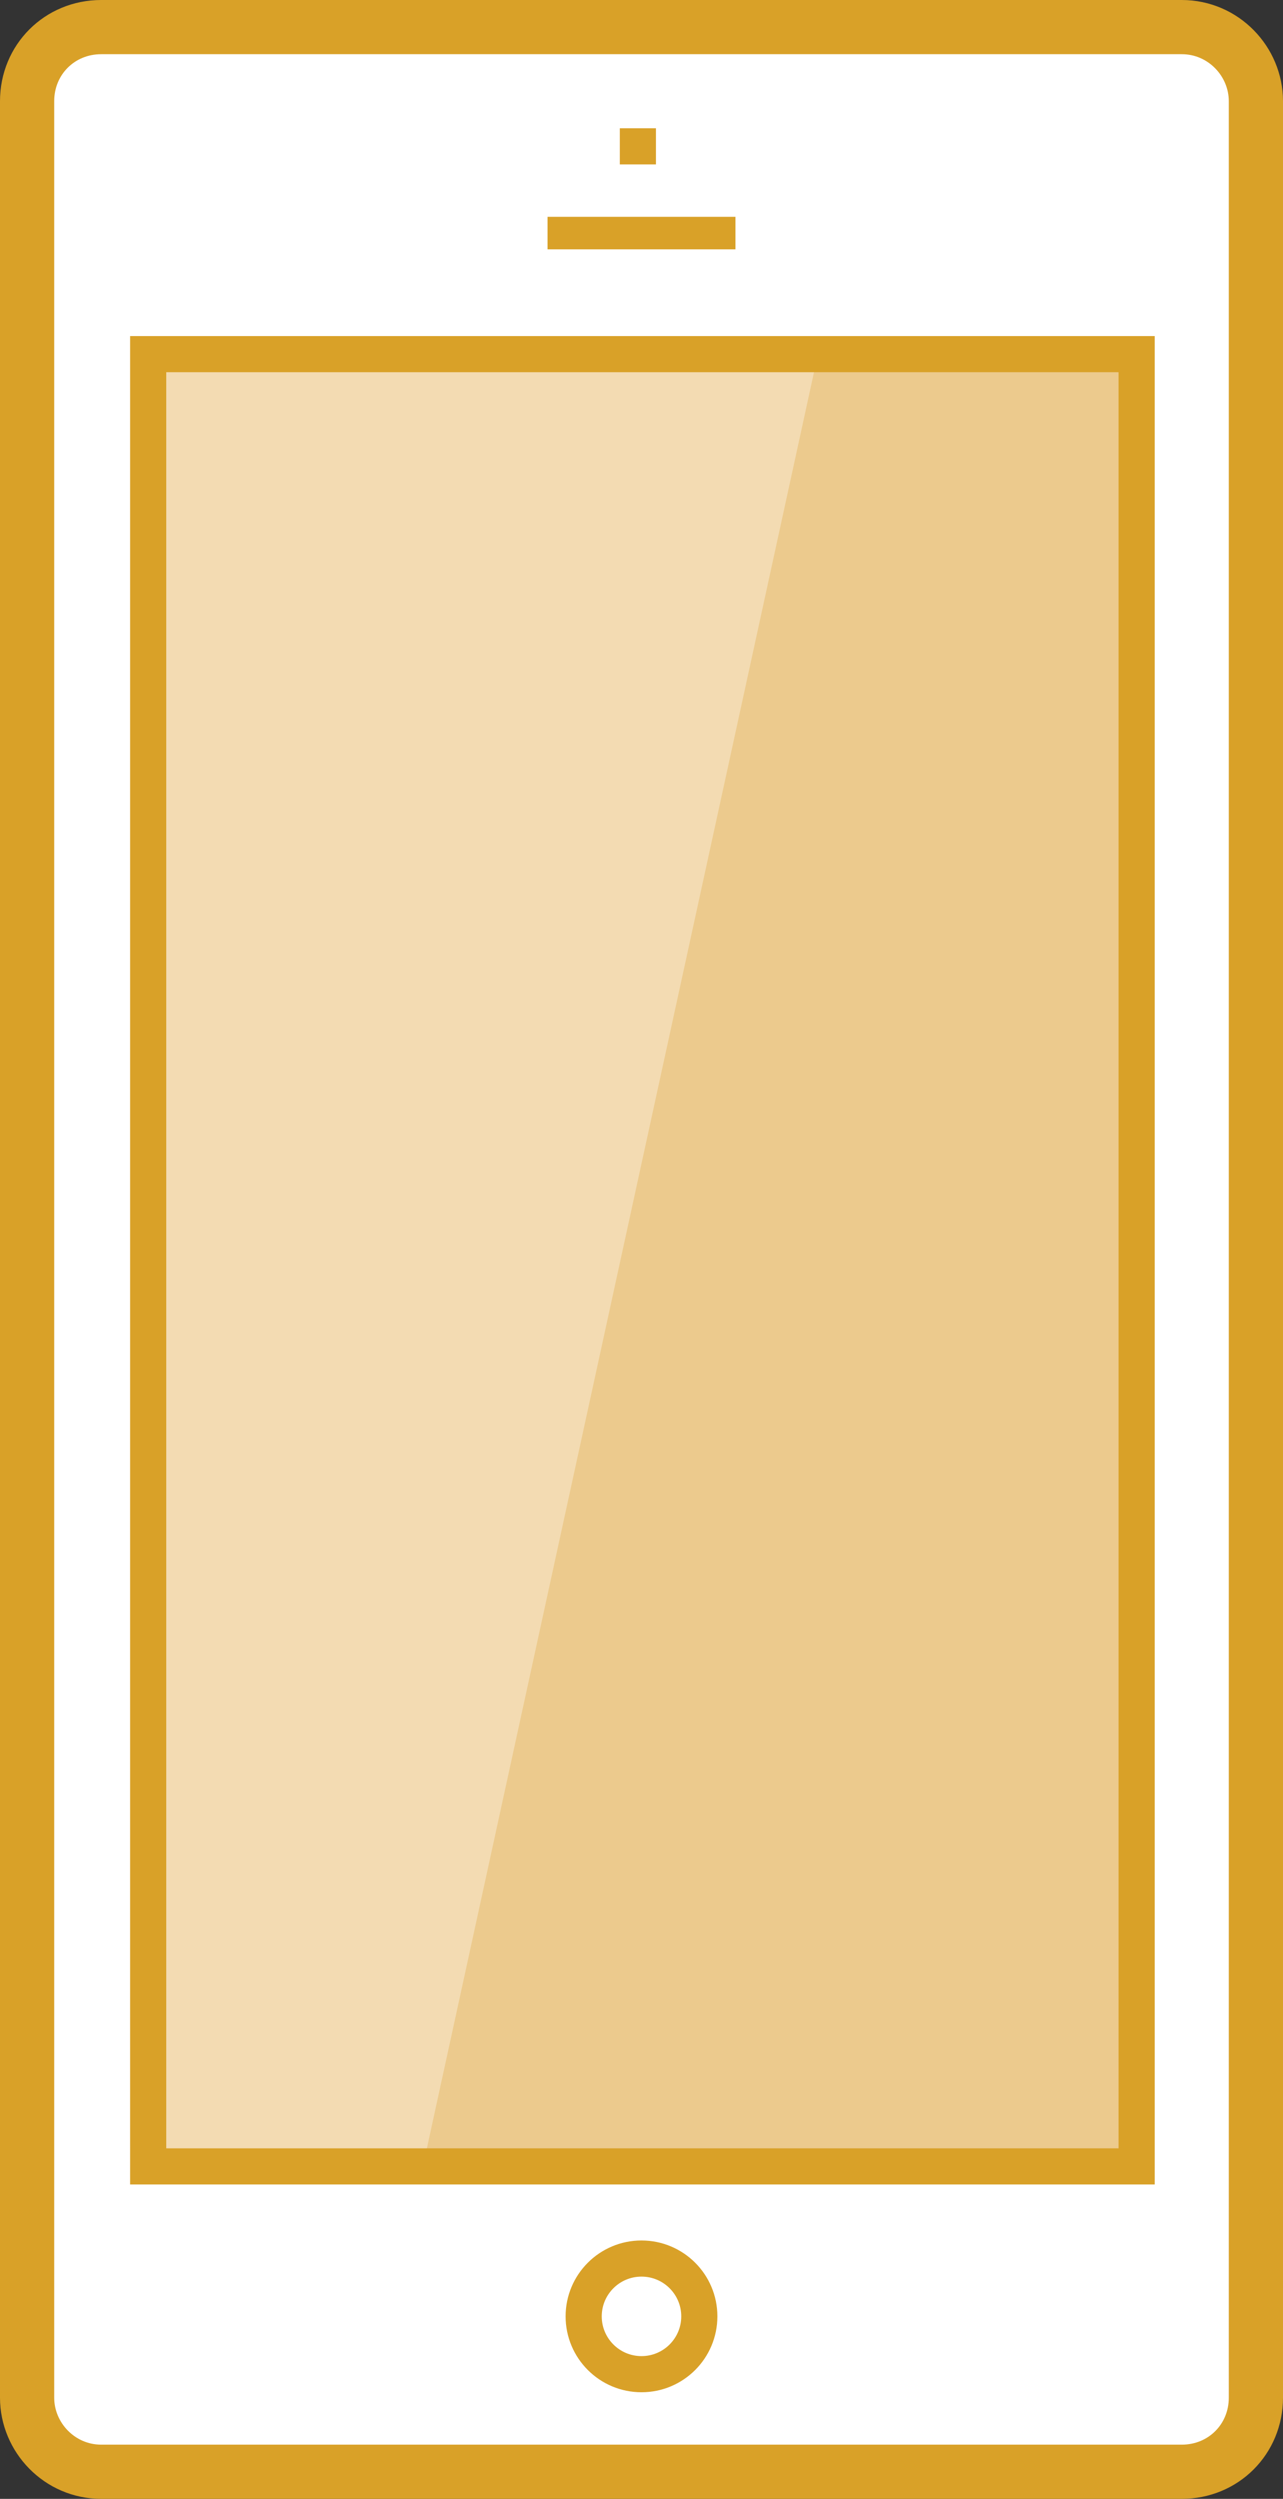 <svg xmlns="http://www.w3.org/2000/svg" xmlns:xlink="http://www.w3.org/1999/xlink" viewBox="0 0 71 138.3"><rect x="0" y="0" width="71" height="138.3" fill="#333333" stroke="none"/><path fill="#FFF" stroke="#D9A128" stroke-width="3" stroke-miterlimit="10" d="M69.5 132.7c0 2.3-1.8 4.1-4.1 4.1H5.6c-2.3 0-4.1-1.9-4.1-4.1V5.6c0-2.3 1.8-4.1 4.1-4.1h59.8c2.3 0 4.1 1.9 4.1 4.1v127.1z"/><path fill="#ECCA8D" d="M8.2 19.6h54.7v100.3H8.2z"/><defs><path id="a" d="M8.2 19.6h54.7v100.3H8.2z"/></defs><clipPath id="b"><use xlink:href="#a" overflow="visible"/></clipPath><path opacity=".4" clip-path="url(#b)" fill="#FCF5EA" d="M5.4 120.8V17.6h40.3L23.1 121.3z"/><g><path fill="none" stroke="#D9A128" stroke-width="2" stroke-miterlimit="10" d="M8.2 19.6h54.7v100.3H8.2z"/></g><g fill="#D9A128"><path d="M30.3 12h10.4v1.8H30.3zM34.3 7.1h2v2h-2z"/></g><circle fill="#FFF" stroke="#D9A128" stroke-width="2" stroke-miterlimit="10" cx="35.5" cy="128.2" r="3.2"/></svg>